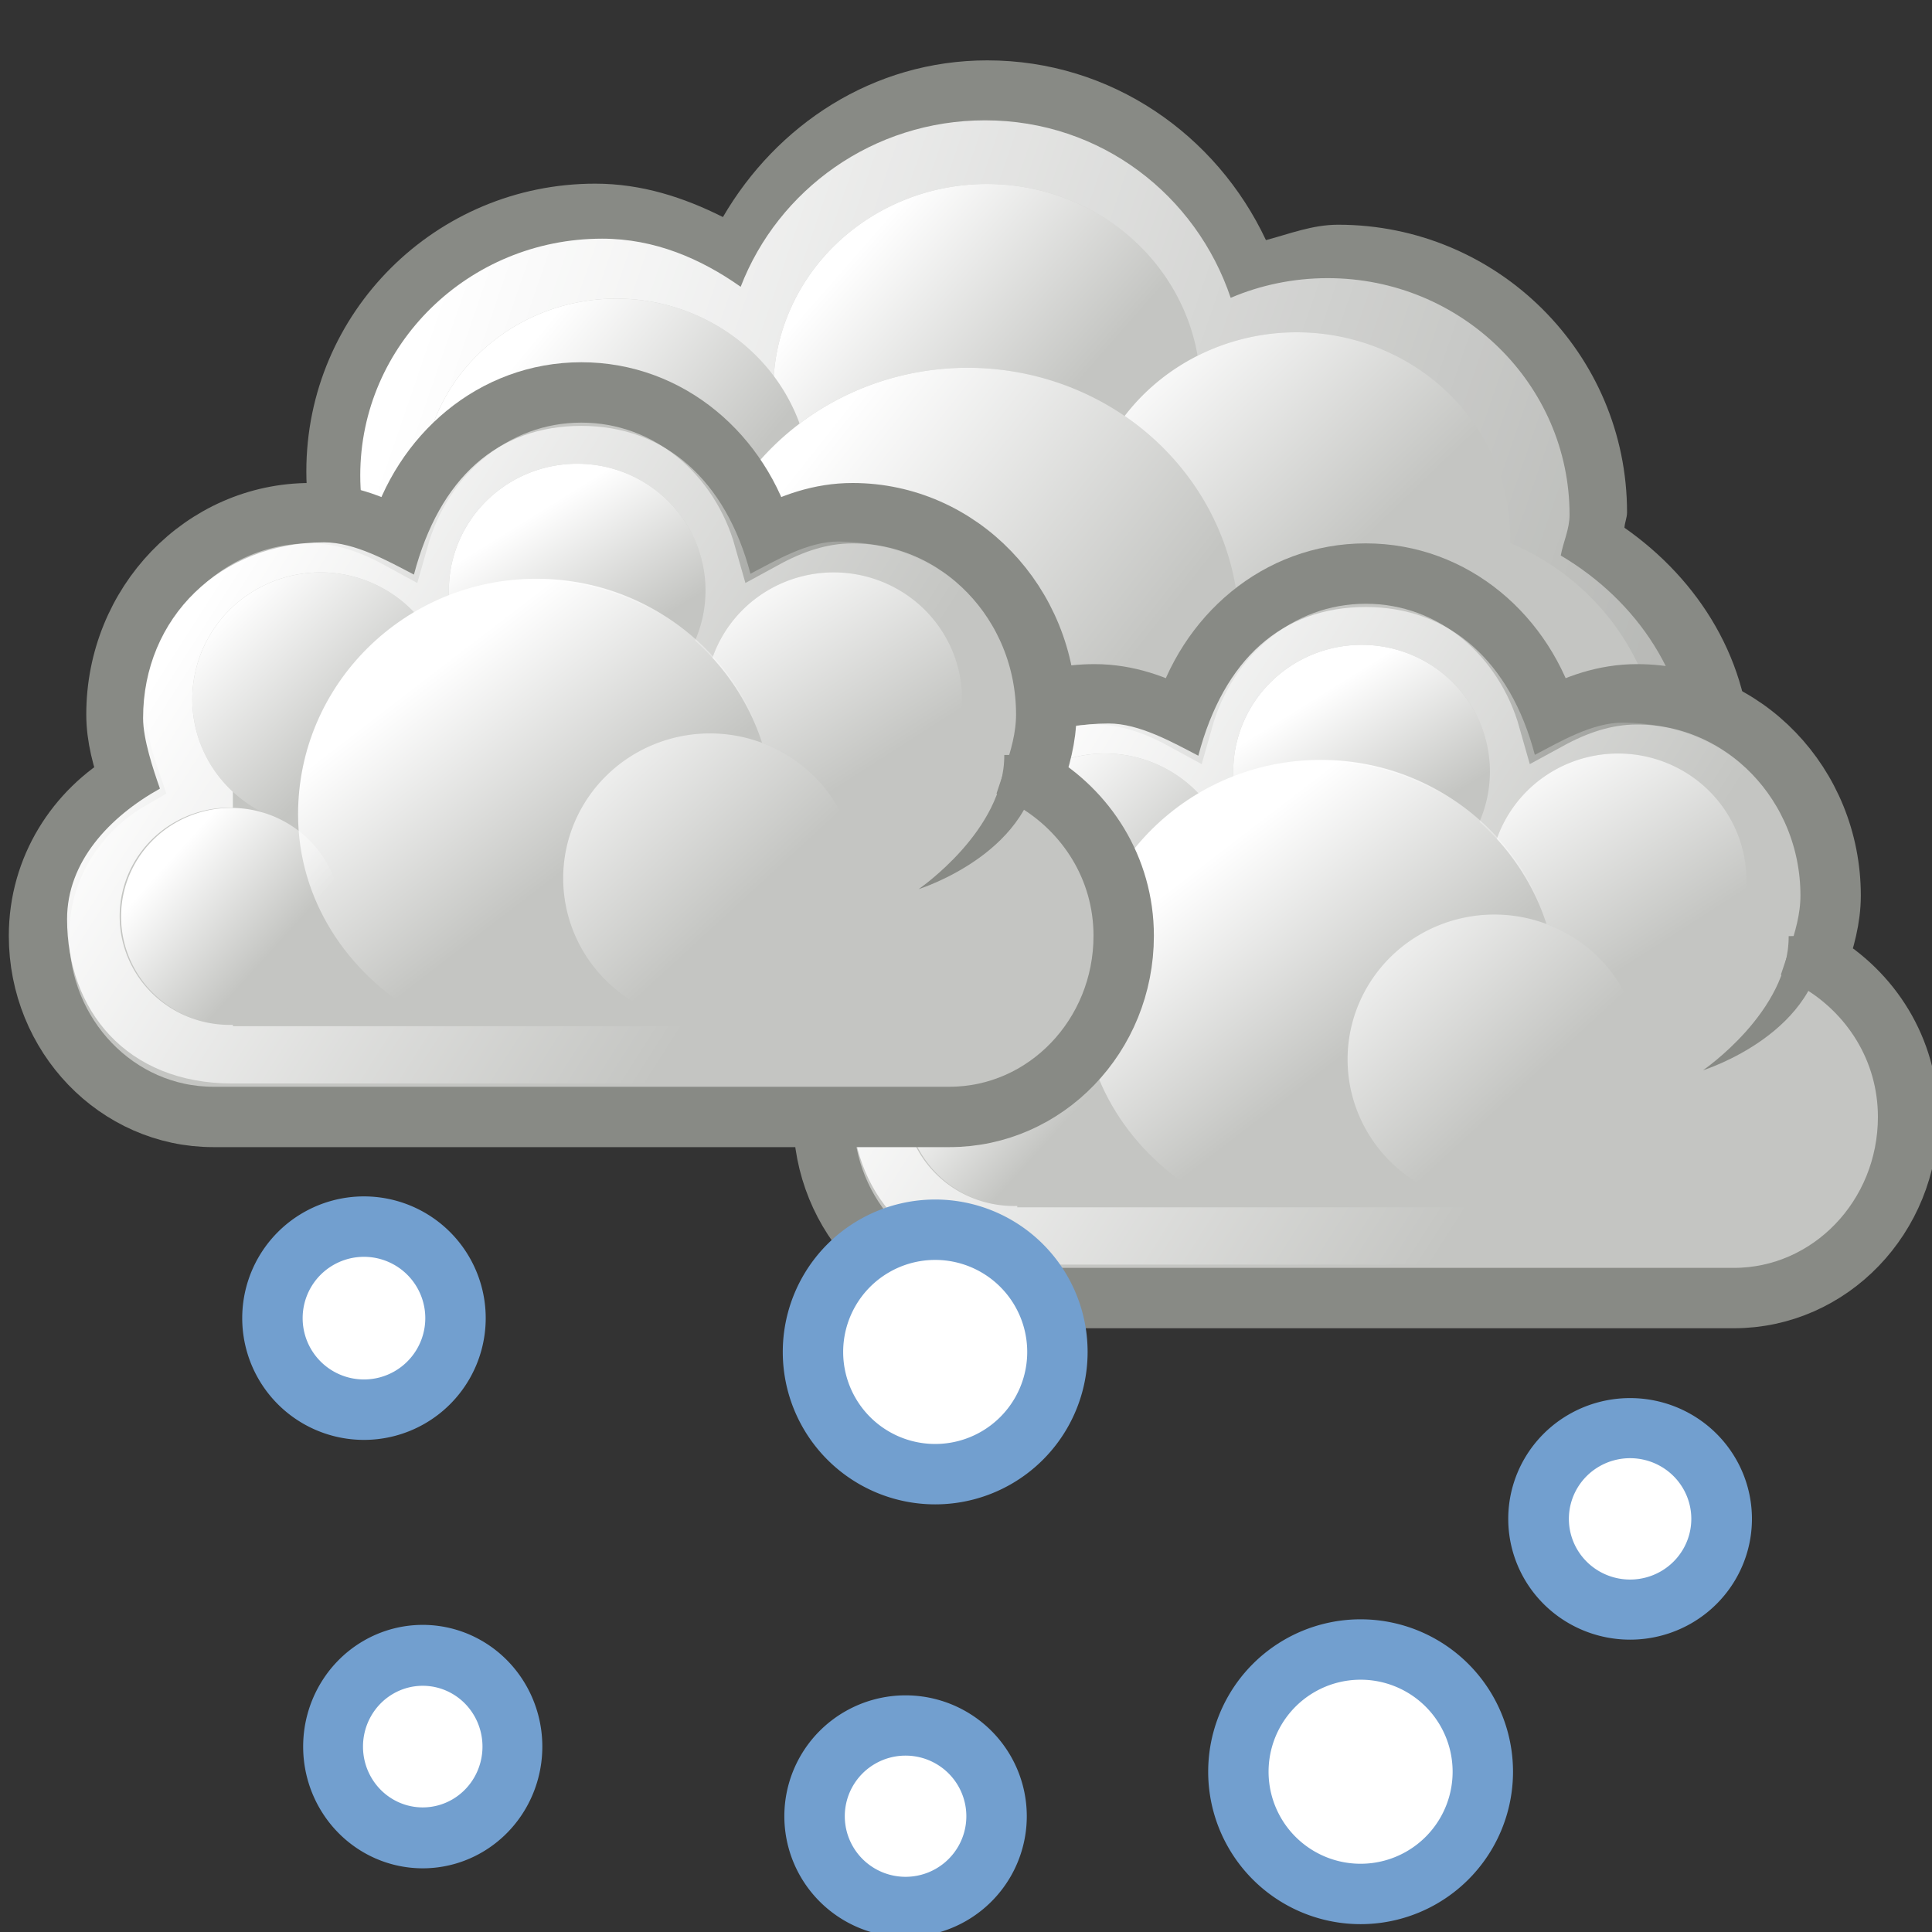 <?xml version="1.0" encoding="UTF-8" standalone="no"?>
<!-- Created with Inkscape (http://www.inkscape.org/) -->
<svg
   xmlns:dc="http://purl.org/dc/elements/1.1/"
   xmlns:cc="http://web.resource.org/cc/"
   xmlns:rdf="http://www.w3.org/1999/02/22-rdf-syntax-ns#"
   xmlns:svg="http://www.w3.org/2000/svg"
   xmlns="http://www.w3.org/2000/svg"
   xmlns:xlink="http://www.w3.org/1999/xlink"
   xmlns:sodipodi="http://sodipodi.sourceforge.net/DTD/sodipodi-0.dtd"
   xmlns:inkscape="http://www.inkscape.org/namespaces/inkscape"
   width="32"
   height="32"
   id="svg1306"
   sodipodi:version="0.32"
   inkscape:version="0.43+devel"
   sodipodi:docbase="/home/lapo/Desktop/tango-icon-theme/32x32/status"
   sodipodi:docname="weather-snow.svg"
   version="1.0"
   inkscape:output_extension="org.inkscape.output.svg.inkscape">
  <rect width="100%" height="100%" fill="#333333" stroke="none"/>
  <defs
     id="defs1308">
    <linearGradient
       inkscape:collect="always"
       id="linearGradient6549">
      <stop
         style="stop-color:#ffffff;stop-opacity:1;"
         offset="0"
         id="stop6551" />
      <stop
         style="stop-color:#ffffff;stop-opacity:0;"
         offset="1"
         id="stop6553" />
    </linearGradient>
    <linearGradient
       inkscape:collect="always"
       id="linearGradient6527">
      <stop
         style="stop-color:#ffffff;stop-opacity:1;"
         offset="0"
         id="stop6530" />
      <stop
         style="stop-color:#ffffff;stop-opacity:0;"
         offset="1"
         id="stop6532" />
    </linearGradient>
    <linearGradient
       inkscape:collect="always"
       id="linearGradient6538">
      <stop
         style="stop-color:#ffffff;stop-opacity:1;"
         offset="0"
         id="stop6540" />
      <stop
         style="stop-color:#ffffff;stop-opacity:0;"
         offset="1"
         id="stop6542" />
    </linearGradient>
    <linearGradient
       inkscape:collect="always"
       id="linearGradient6513">
      <stop
         style="stop-color:#ffffff;stop-opacity:1;"
         offset="0"
         id="stop6515" />
      <stop
         style="stop-color:#ffffff;stop-opacity:0;"
         offset="1"
         id="stop6517" />
    </linearGradient>
    <linearGradient
       inkscape:collect="always"
       id="linearGradient6497">
      <stop
         style="stop-color:#ffffff;stop-opacity:1;"
         offset="0"
         id="stop6499" />
      <stop
         style="stop-color:#ffffff;stop-opacity:0;"
         offset="1"
         id="stop6501" />
    </linearGradient>
    <linearGradient
       inkscape:collect="always"
       id="linearGradient6470">
      <stop
         style="stop-color:#ffffff;stop-opacity:1;"
         offset="0"
         id="stop6472" />
      <stop
         style="stop-color:#ffffff;stop-opacity:0;"
         offset="1"
         id="stop6474" />
    </linearGradient>
    <linearGradient
       inkscape:collect="always"
       id="linearGradient7834">
      <stop
         style="stop-color:#ffffff;stop-opacity:1;"
         offset="0"
         id="stop7836" />
      <stop
         style="stop-color:#ffffff;stop-opacity:0;"
         offset="1"
         id="stop7838" />
    </linearGradient>
    <linearGradient
       inkscape:collect="always"
       id="linearGradient8397">
      <stop
         style="stop-color:#ffffff;stop-opacity:1;"
         offset="0"
         id="stop8400" />
      <stop
         style="stop-color:#ffffff;stop-opacity:0;"
         offset="1"
         id="stop8402" />
    </linearGradient>
    <linearGradient
       inkscape:collect="always"
       id="linearGradient8315">
      <stop
         style="stop-color:#ffffff;stop-opacity:1;"
         offset="0"
         id="stop8317" />
      <stop
         style="stop-color:#ffffff;stop-opacity:0;"
         offset="1"
         id="stop8319" />
    </linearGradient>
    <linearGradient
       inkscape:collect="always"
       id="linearGradient8381">
      <stop
         style="stop-color:#ffffff;stop-opacity:1;"
         offset="0"
         id="stop8383" />
      <stop
         style="stop-color:#ffffff;stop-opacity:0;"
         offset="1"
         id="stop8385" />
    </linearGradient>
    <linearGradient
       inkscape:collect="always"
       id="linearGradient8331">
      <stop
         style="stop-color:#ffffff;stop-opacity:1;"
         offset="0"
         id="stop8333" />
      <stop
         style="stop-color:#ffffff;stop-opacity:0;"
         offset="1"
         id="stop8335" />
    </linearGradient>
    <linearGradient
       inkscape:collect="always"
       id="linearGradient8302">
      <stop
         style="stop-color:#ffffff;stop-opacity:1;"
         offset="0"
         id="stop8304" />
      <stop
         style="stop-color:#ffffff;stop-opacity:0;"
         offset="1"
         id="stop8306" />
    </linearGradient>
    <linearGradient
       inkscape:collect="always"
       xlink:href="#linearGradient8302"
       id="linearGradient2847"
       gradientUnits="userSpaceOnUse"
       gradientTransform="matrix(0.668,0,0,0.653,-145.597,261.386)"
       x1="228.503"
       y1="-392.306"
       x2="278.915"
       y2="-375.38" />
    <linearGradient
       inkscape:collect="always"
       xlink:href="#linearGradient7834"
       id="linearGradient2851"
       gradientUnits="userSpaceOnUse"
       x1="-156.29"
       y1="-100.534"
       x2="-153.098"
       y2="-96.545" />
    <linearGradient
       inkscape:collect="always"
       xlink:href="#linearGradient8397"
       id="linearGradient2853"
       gradientUnits="userSpaceOnUse"
       x1="238.005"
       y1="-388.475"
       x2="245.655"
       y2="-382.645" />
    <linearGradient
       inkscape:collect="always"
       xlink:href="#linearGradient8315"
       id="linearGradient2855"
       gradientUnits="userSpaceOnUse"
       x1="230.876"
       y1="-390.44"
       x2="235.257"
       y2="-386.959" />
    <linearGradient
       inkscape:collect="always"
       xlink:href="#linearGradient8381"
       id="linearGradient2863"
       gradientUnits="userSpaceOnUse"
       x1="246.74"
       y1="-391.314"
       x2="252.698"
       y2="-385.352" />
    <linearGradient
       inkscape:collect="always"
       xlink:href="#linearGradient8331"
       id="linearGradient2865"
       gradientUnits="userSpaceOnUse"
       x1="240.074"
       y1="-393.407"
       x2="245.827"
       y2="-388.55" />
    <linearGradient
       y2="-436.831"
       x2="288.9"
       y1="-441.233"
       x1="284.802"
       gradientUnits="userSpaceOnUse"
       id="linearGradient4380"
       xlink:href="#linearGradient6538"
       inkscape:collect="always" />
    <linearGradient
       y2="-436.707"
       x2="289.766"
       y1="-439.484"
       x1="286.666"
       gradientUnits="userSpaceOnUse"
       id="linearGradient4378"
       xlink:href="#linearGradient6549"
       inkscape:collect="always" />
    <linearGradient
       y2="-431.918"
       x2="279.975"
       y1="-437.105"
       x1="275.942"
       gradientUnits="userSpaceOnUse"
       id="linearGradient4376"
       xlink:href="#linearGradient6527"
       inkscape:collect="always" />
    <linearGradient
       y2="-436.443"
       x2="289.391"
       y1="-439.939"
       x1="285.941"
       gradientUnits="userSpaceOnUse"
       id="linearGradient4374"
       xlink:href="#linearGradient6538"
       inkscape:collect="always" />
    <linearGradient
       y2="-436.145"
       x2="289.854"
       y1="-441.291"
       x1="286.512"
       gradientUnits="userSpaceOnUse"
       id="linearGradient4372"
       xlink:href="#linearGradient6513"
       inkscape:collect="always" />
    <linearGradient
       y2="-436.322"
       x2="289.676"
       y1="-439.753"
       x1="287.517"
       gradientUnits="userSpaceOnUse"
       id="linearGradient4370"
       xlink:href="#linearGradient6497"
       inkscape:collect="always" />
    <linearGradient
       y2="-431.97"
       x2="285.029"
       y1="-441.052"
       x1="271.022"
       gradientTransform="matrix(0.631,0,0,0.641,-155.476,301.153)"
       gradientUnits="userSpaceOnUse"
       id="linearGradient4368"
       xlink:href="#linearGradient6470"
       inkscape:collect="always" />
    <linearGradient
       inkscape:collect="always"
       xlink:href="#linearGradient6470"
       id="linearGradient3168"
       gradientUnits="userSpaceOnUse"
       gradientTransform="matrix(0.631,0,0,0.641,-155.476,301.153)"
       x1="271.022"
       y1="-441.052"
       x2="285.029"
       y2="-431.97" />
    <linearGradient
       inkscape:collect="always"
       xlink:href="#linearGradient6497"
       id="linearGradient3170"
       gradientUnits="userSpaceOnUse"
       x1="287.517"
       y1="-439.753"
       x2="289.676"
       y2="-436.322" />
    <linearGradient
       inkscape:collect="always"
       xlink:href="#linearGradient6513"
       id="linearGradient3172"
       gradientUnits="userSpaceOnUse"
       x1="286.512"
       y1="-441.291"
       x2="289.854"
       y2="-436.145" />
    <linearGradient
       inkscape:collect="always"
       xlink:href="#linearGradient6538"
       id="linearGradient3174"
       gradientUnits="userSpaceOnUse"
       x1="285.941"
       y1="-439.939"
       x2="289.391"
       y2="-436.443" />
    <linearGradient
       inkscape:collect="always"
       xlink:href="#linearGradient6527"
       id="linearGradient3176"
       gradientUnits="userSpaceOnUse"
       x1="275.942"
       y1="-437.105"
       x2="279.975"
       y2="-431.918" />
    <linearGradient
       inkscape:collect="always"
       xlink:href="#linearGradient6549"
       id="linearGradient3178"
       gradientUnits="userSpaceOnUse"
       x1="286.666"
       y1="-439.484"
       x2="289.766"
       y2="-436.707" />
    <linearGradient
       inkscape:collect="always"
       xlink:href="#linearGradient6538"
       id="linearGradient3180"
       gradientUnits="userSpaceOnUse"
       x1="284.802"
       y1="-441.233"
       x2="288.9"
       y2="-436.831" />
  </defs>
  <sodipodi:namedview
     id="base"
     pagecolor="#ffffff"
     bordercolor="#666666"
     borderopacity="1.0"
     inkscape:pageopacity="0.0"
     inkscape:pageshadow="2"
     inkscape:zoom="1"
     inkscape:cx="20.61457"
     inkscape:cy="3.269023"
     inkscape:current-layer="layer1"
     showgrid="false"
     inkscape:grid-bbox="true"
     inkscape:document-units="px"
     inkscape:window-width="1210"
     inkscape:window-height="704"
     inkscape:window-x="182"
     inkscape:window-y="292"
     inkscape:showpageshadow="false"
     showguides="true"
     inkscape:guide-bbox="true"
     width="32px"
     height="32px"
     showborder="false" />
  <g
     id="layer1"
     inkscape:label="Layer 1"
     inkscape:groupmode="layer">
    <g
       id="g2867">
      <path
         style="fill:#888a85;fill-opacity:1;stroke:none;stroke-width:1;stroke-linecap:butt;stroke-linejoin:miter;stroke-miterlimit:2;stroke-dasharray:none;stroke-dashoffset:0;stroke-opacity:1"
         d="M 16.353,1 C 14.458,1 12.861,2.071 11.974,3.595 C 11.328,3.271 10.631,3.042 9.859,3.042 C 7.218,3.042 5.074,5.176 5.074,7.806 C 5.074,10.435 7.218,12.569 9.859,12.569 C 11.513,12.569 12.888,11.672 13.747,10.4 C 14.522,10.87 15.38,11.208 16.353,11.208 C 16.978,11.208 17.552,11.05 18.105,10.847 C 18.454,11.437 18.911,11.922 19.472,12.314 C 19.467,12.403 19.43,12.48 19.43,12.569 C 19.43,15.199 21.573,17.333 24.215,17.333 C 26.856,17.333 29,15.199 29,12.569 C 29,10.957 28.139,9.603 26.906,8.741 C 26.911,8.653 26.949,8.576 26.949,8.486 C 26.949,5.856 24.805,3.722 22.164,3.722 C 21.738,3.722 21.361,3.873 20.968,3.977 C 20.151,2.236 18.41,1 16.353,1 z "
         id="path2474" />
      <path
         style="fill:url(#linearGradient2847);fill-opacity:1;stroke:none;stroke-width:1;stroke-linecap:butt;stroke-linejoin:miter;stroke-miterlimit:2;stroke-dasharray:none;stroke-dashoffset:0;stroke-opacity:1"
         d="M 16.316,1.993 C 14.459,1.993 12.887,3.144 12.268,4.75 C 11.61,4.286 10.845,3.953 9.973,3.953 C 7.761,3.953 5.967,5.71 5.967,7.874 C 5.967,10.038 7.761,11.794 9.973,11.794 C 11.594,11.794 12.973,10.843 13.603,9.487 C 14.351,10.086 15.274,10.487 16.316,10.487 C 17.033,10.487 17.681,10.279 18.277,9.977 C 18.543,10.63 19.012,11.144 19.571,11.569 C 19.45,11.958 19.32,12.347 19.32,12.774 C 19.32,15.118 21.264,17.021 23.66,17.021 C 26.056,17.021 28,15.118 28,12.774 C 28,11.231 27.109,9.945 25.851,9.201 C 25.893,8.974 25.997,8.765 25.997,8.527 C 25.997,6.363 24.202,4.607 21.991,4.607 C 21.421,4.607 20.875,4.723 20.384,4.933 C 19.814,3.238 18.238,1.993 16.316,1.993 z "
         id="path2476" />
      <path
         sodipodi:type="arc"
         style="fill:#c4c5c2;fill-opacity:1;stroke:none;stroke-width:1;stroke-linecap:butt;stroke-linejoin:miter;stroke-miterlimit:2;stroke-dasharray:none;stroke-dashoffset:0;stroke-opacity:1"
         id="path2478"
         sodipodi:cx="241.80843"
         sodipodi:cy="-383.6666"
         sodipodi:rx="6.7396116"
         sodipodi:ry="6.7396116"
         d="M 248.548 -383.667 A 6.74 6.74 0 1 1  235.069,-383.667 A 6.74 6.74 0 1 1  248.548 -383.667 z"
         transform="matrix(0.62,0,0,0.597,-126.591,241.775)" />
      <g
         id="g2480"
         transform="matrix(0.643,0,0,0.619,-139.639,248.262)">
        <path
           transform="matrix(0.883,0,0,0.883,27.181,-46.891)"
           d="M 250.183 -389.301 A 6.231 6.231 0 1 1  237.72,-389.301 A 6.231 6.231 0 1 1  250.183 -389.301 z"
           sodipodi:ry="6.2313786"
           sodipodi:rx="6.2313786"
           sodipodi:cy="-389.30136"
           sodipodi:cx="243.95184"
           id="path2482"
           style="opacity:1;fill:#c4c5c2;fill-opacity:1;stroke:none;stroke-width:1;stroke-linecap:butt;stroke-linejoin:miter;stroke-miterlimit:2;stroke-dasharray:none;stroke-dashoffset:0;stroke-opacity:1"
           sodipodi:type="arc" />
        <path
           transform="matrix(0.883,0,0,0.883,27.181,-46.891)"
           d="M 250.183 -389.301 A 6.231 6.231 0 1 1  237.72,-389.301 A 6.231 6.231 0 1 1  250.183 -389.301 z"
           sodipodi:ry="6.2313786"
           sodipodi:rx="6.2313786"
           sodipodi:cy="-389.30136"
           sodipodi:cx="243.95184"
           id="path2484"
           style="opacity:1;fill:url(#linearGradient2865);fill-opacity:1;stroke:none;stroke-width:1;stroke-linecap:butt;stroke-linejoin:miter;stroke-miterlimit:2;stroke-dasharray:none;stroke-dashoffset:0;stroke-opacity:1"
           sodipodi:type="arc" />
      </g>
      <g
         id="g2486"
         transform="matrix(0.643,0,0,0.619,-139.639,248.262)">
        <path
           transform="matrix(0.912,0,0,0.912,21.454,-34.766)"
           d="M 257.254 -385.788 A 6.033 6.033 0 1 1  245.189,-385.788 A 6.033 6.033 0 1 1  257.254 -385.788 z"
           sodipodi:ry="6.0325046"
           sodipodi:rx="6.0325046"
           sodipodi:cy="-385.7879"
           sodipodi:cx="251.22179"
           id="path2488"
           style="opacity:1;fill:#c4c5c2;fill-opacity:1;stroke:none;stroke-width:1;stroke-linecap:butt;stroke-linejoin:miter;stroke-miterlimit:2;stroke-dasharray:none;stroke-dashoffset:0;stroke-opacity:1"
           sodipodi:type="arc" />
        <path
           transform="matrix(0.912,0,0,0.912,21.454,-34.766)"
           d="M 257.254 -385.788 A 6.033 6.033 0 1 1  245.189,-385.788 A 6.033 6.033 0 1 1  257.254 -385.788 z"
           sodipodi:ry="6.0325046"
           sodipodi:rx="6.0325046"
           sodipodi:cy="-385.7879"
           sodipodi:cx="251.22179"
           id="path2490"
           style="opacity:1;fill:url(#linearGradient2863);fill-opacity:1;stroke:none;stroke-width:1;stroke-linecap:butt;stroke-linejoin:miter;stroke-miterlimit:2;stroke-dasharray:none;stroke-dashoffset:0;stroke-opacity:1"
           sodipodi:type="arc" />
      </g>
      <g
         id="g2492"
         transform="matrix(0.643,0,0,0.619,-139.639,248.262)">
        <path
           transform="matrix(1.143,0,0,1.143,-33.768,55.277)"
           d="M 237.809 -387.887 A 4.375 4.375 0 1 1  229.058,-387.887 A 4.375 4.375 0 1 1  237.809 -387.887 z"
           sodipodi:ry="4.3752232"
           sodipodi:rx="4.3752232"
           sodipodi:cy="-387.88715"
           sodipodi:cx="233.43362"
           id="path2494"
           style="opacity:1;fill:#c4c5c2;fill-opacity:1;stroke:none;stroke-width:1;stroke-linecap:butt;stroke-linejoin:miter;stroke-miterlimit:2;stroke-dasharray:none;stroke-dashoffset:0;stroke-opacity:1"
           sodipodi:type="arc" />
        <path
           transform="matrix(1.143,0,0,1.143,-33.768,55.277)"
           d="M 237.809 -387.887 A 4.375 4.375 0 1 1  229.058,-387.887 A 4.375 4.375 0 1 1  237.809 -387.887 z"
           sodipodi:ry="4.3752232"
           sodipodi:rx="4.3752232"
           sodipodi:cy="-387.88715"
           sodipodi:cx="233.43362"
           id="path2496"
           style="opacity:1;fill:url(#linearGradient2855);fill-opacity:1;stroke:none;stroke-width:1;stroke-linecap:butt;stroke-linejoin:miter;stroke-miterlimit:2;stroke-dasharray:none;stroke-dashoffset:0;stroke-opacity:1"
           sodipodi:type="arc" />
      </g>
      <g
         id="g2498"
         transform="matrix(0.643,0,0,0.619,-139.639,248.262)">
        <path
           transform="matrix(1.039,0,0,1.039,-9.151,14.49)"
           d="M 248.548 -383.667 A 6.74 6.74 0 1 1  235.069,-383.667 A 6.74 6.74 0 1 1  248.548 -383.667 z"
           sodipodi:ry="6.7396116"
           sodipodi:rx="6.7396116"
           sodipodi:cy="-383.6666"
           sodipodi:cx="241.80843"
           id="path2500"
           style="opacity:1;fill:#c4c5c2;fill-opacity:1;stroke:none;stroke-width:1;stroke-linecap:butt;stroke-linejoin:miter;stroke-miterlimit:2;stroke-dasharray:none;stroke-dashoffset:0;stroke-opacity:1"
           sodipodi:type="arc" />
        <path
           transform="matrix(1.039,0,0,1.039,-9.151,14.49)"
           d="M 248.548 -383.667 A 6.74 6.74 0 1 1  235.069,-383.667 A 6.74 6.74 0 1 1  248.548 -383.667 z"
           sodipodi:ry="6.7396116"
           sodipodi:rx="6.7396116"
           sodipodi:cy="-383.6666"
           sodipodi:cx="241.80843"
           id="path2502"
           style="opacity:1;fill:url(#linearGradient2853);fill-opacity:1;stroke:none;stroke-width:1;stroke-linecap:butt;stroke-linejoin:miter;stroke-miterlimit:2;stroke-dasharray:none;stroke-dashoffset:0;stroke-opacity:1"
           sodipodi:type="arc" />
      </g>
      <g
         id="g2504"
         transform="matrix(0.601,0,0,0.579,103.334,68.904)"
         style="stroke:none">
        <path
           transform="matrix(1.738,0,0,1.738,110.832,70.076)"
           d="M -151.938 -96.938 A 3.125 3.125 0 1 1  -158.188,-96.938 A 3.125 3.125 0 1 1  -151.938 -96.938 z"
           sodipodi:ry="3.125"
           sodipodi:rx="3.125"
           sodipodi:cy="-96.9375"
           sodipodi:cx="-155.0625"
           id="path2506"
           style="opacity:1;fill:#c4c5c2;fill-opacity:1;stroke:none;stroke-width:0.331;stroke-linecap:butt;stroke-linejoin:miter;stroke-miterlimit:0;stroke-dasharray:none;stroke-dashoffset:0;stroke-opacity:1"
           sodipodi:type="arc" />
        <path
           transform="matrix(1.738,0,0,1.738,110.895,70.014)"
           d="M -151.938 -96.938 A 3.125 3.125 0 1 1  -158.188,-96.938 A 3.125 3.125 0 1 1  -151.938 -96.938 z"
           sodipodi:ry="3.125"
           sodipodi:rx="3.125"
           sodipodi:cy="-96.9375"
           sodipodi:cx="-155.0625"
           id="path2508"
           style="opacity:1;fill:url(#linearGradient2851);fill-opacity:1;stroke:none;stroke-width:0.452;stroke-linecap:butt;stroke-linejoin:miter;stroke-miterlimit:0;stroke-dasharray:none;stroke-dashoffset:0;stroke-opacity:1"
           sodipodi:type="arc" />
      </g>
    </g>
    <g
       id="g4222"
       transform="translate(1.113,-6)">
      <path
         sodipodi:nodetypes="ccsscsssscsscc"
         id="path6670"
         d="M 21.508,15.5 C 20.051,15.5 18.871,16.533 18.48,17.917 C 18.035,17.674 17.553,17.5 17.017,17.5 C 15.246,17.5 13.808,18.993 13.808,20.833 C 13.808,21.219 13.912,21.572 14.029,21.917 C 13.147,22.43 12.525,23.376 12.525,24.5 C 12.525,26.156 13.818,27.5 15.412,27.5 C 15.526,27.5 27.49,27.5 27.604,27.5 C 29.198,27.5 30.491,26.156 30.491,24.5 C 30.491,23.376 29.869,22.43 28.988,21.917 C 29.104,21.572 29.208,21.219 29.208,20.833 C 29.208,18.993 27.771,17.5 26,17.5 C 25.463,17.5 24.981,17.674 24.536,17.917 C 24.145,16.533 22.965,15.5 21.508,15.5 z "
         style="fill:#c4c5c2;fill-opacity:1;stroke:#888a85;stroke-width:1;stroke-linecap:butt;stroke-linejoin:miter;stroke-miterlimit:2;stroke-dasharray:none;stroke-dashoffset:0;stroke-opacity:1" />
      <path
         sodipodi:nodetypes="ccsscsssscsscc"
         id="path6672"
         d="M 21.508,16.054 C 20.127,16.054 19.159,16.91 18.735,18.517 C 18.313,18.297 17.758,17.983 17.249,17.983 C 15.535,17.983 14.249,19.225 14.249,20.895 C 14.249,21.245 14.418,21.749 14.528,22.062 C 13.692,22.529 12.99,23.273 12.99,24.223 C 12.99,25.726 13.966,26.946 15.728,26.946 C 15.836,26.946 27.18,26.946 27.288,26.946 C 29.037,26.946 30.026,25.726 30.026,24.223 C 30.026,23.203 29.324,22.515 28.489,22.048 C 28.599,21.735 28.781,21.245 28.781,20.895 C 28.781,19.225 27.446,17.969 25.767,17.969 C 25.258,17.969 24.731,18.282 24.309,18.503 C 23.9,16.951 22.89,16.054 21.508,16.054 z "
         style="fill:url(#linearGradient3168);fill-opacity:1;stroke:none;stroke-width:1;stroke-linecap:butt;stroke-linejoin:miter;stroke-miterlimit:2;stroke-dasharray:none;stroke-dashoffset:0;stroke-opacity:1" />
      <g
         transform="matrix(0.607,0,0,0.6,-148.894,283.186)"
         id="g6674">
        <path
           sodipodi:type="arc"
           style="opacity:1;fill:#c4c5c2;fill-opacity:1;stroke:none;stroke-width:1;stroke-linecap:butt;stroke-linejoin:miter;stroke-miterlimit:2;stroke-dasharray:none;stroke-dashoffset:0;stroke-opacity:1"
           id="path6676"
           sodipodi:cx="288.375"
           sodipodi:cy="-437.59375"
           sodipodi:rx="3.3125"
           sodipodi:ry="3.3125"
           d="M 291.688 -437.594 A 3.312 3.312 0 1 1  285.062,-437.594 A 3.312 3.312 0 1 1  291.688 -437.594 z"
           transform="matrix(1.057,0,0,1.057,-24.198,21.863)" />
        <path
           sodipodi:type="arc"
           style="opacity:1;fill:url(#linearGradient3170);fill-opacity:1;stroke:none;stroke-width:1;stroke-linecap:butt;stroke-linejoin:miter;stroke-miterlimit:2;stroke-dasharray:none;stroke-dashoffset:0;stroke-opacity:1"
           id="path6678"
           sodipodi:cx="288.375"
           sodipodi:cy="-437.59375"
           sodipodi:rx="3.3125"
           sodipodi:ry="3.3125"
           d="M 291.688 -437.594 A 3.312 3.312 0 1 1  285.062,-437.594 A 3.312 3.312 0 1 1  291.688 -437.594 z"
           transform="matrix(1.057,0,0,1.057,-24.198,21.863)" />
      </g>
      <rect
         y="20.601"
         x="15.736"
         height="5.396"
         width="12.15"
         id="rect6680"
         style="fill:#c4c5c2;fill-opacity:1;stroke:none;stroke-width:1;stroke-linecap:butt;stroke-linejoin:miter;stroke-miterlimit:2;stroke-dasharray:none;stroke-dashoffset:0;stroke-opacity:1" />
      <path
         transform="matrix(0.55,0,0,0.543,-142.923,261.79)"
         d="M 291.688 -437.594 A 3.312 3.312 0 1 1  285.062,-437.594 A 3.312 3.312 0 1 1  291.688 -437.594 z"
         sodipodi:ry="3.3125"
         sodipodi:rx="3.3125"
         sodipodi:cy="-437.59375"
         sodipodi:cx="288.375"
         id="path6682"
         style="fill:#c4c5c2;fill-opacity:1;stroke:none;stroke-width:1;stroke-linecap:butt;stroke-linejoin:miter;stroke-miterlimit:2;stroke-dasharray:none;stroke-dashoffset:0;stroke-opacity:1"
         sodipodi:type="arc" />
      <g
         transform="matrix(0.607,0,0,0.6,-148.894,283.186)"
         id="g6684">
        <path
           sodipodi:type="arc"
           style="opacity:1;fill:#c4c5c2;fill-opacity:1;stroke:none;stroke-width:1;stroke-linecap:butt;stroke-linejoin:miter;stroke-miterlimit:2;stroke-dasharray:none;stroke-dashoffset:0;stroke-opacity:1"
           id="path6686"
           sodipodi:cx="288.375"
           sodipodi:cy="-437.59375"
           sodipodi:rx="3.3125"
           sodipodi:ry="3.3125"
           d="M 291.688 -437.594 A 3.312 3.312 0 1 1  285.062,-437.594 A 3.312 3.312 0 1 1  291.688 -437.594 z"
           transform="matrix(1.057,0,0,1.057,-17.198,24.863)" />
        <path
           sodipodi:type="arc"
           style="opacity:1;fill:url(#linearGradient3172);fill-opacity:1;stroke:none;stroke-width:1;stroke-linecap:butt;stroke-linejoin:miter;stroke-miterlimit:2;stroke-dasharray:none;stroke-dashoffset:0;stroke-opacity:1"
           id="path6688"
           sodipodi:cx="288.375"
           sodipodi:cy="-437.59375"
           sodipodi:rx="3.3125"
           sodipodi:ry="3.3125"
           d="M 291.688 -437.594 A 3.312 3.312 0 1 1  285.062,-437.594 A 3.312 3.312 0 1 1  291.688 -437.594 z"
           transform="matrix(1.057,0,0,1.057,-17.198,24.863)" />
      </g>
      <g
         transform="matrix(0.607,0,0,0.6,-148.894,283.186)"
         id="g6690">
        <path
           sodipodi:type="arc"
           style="opacity:1;fill:#c4c5c2;fill-opacity:1;stroke:none;stroke-width:1;stroke-linecap:butt;stroke-linejoin:miter;stroke-miterlimit:2;stroke-dasharray:none;stroke-dashoffset:0;stroke-opacity:1"
           id="path6692"
           sodipodi:cx="288.375"
           sodipodi:cy="-437.59375"
           sodipodi:rx="3.3125"
           sodipodi:ry="3.3125"
           d="M 291.688 -437.594 A 3.312 3.312 0 1 1  285.062,-437.594 A 3.312 3.312 0 1 1  291.688 -437.594 z"
           transform="matrix(1.057,0,0,1.057,-31.198,24.863)" />
        <path
           sodipodi:type="arc"
           style="opacity:1;fill:url(#linearGradient3174);fill-opacity:1;stroke:none;stroke-width:1;stroke-linecap:butt;stroke-linejoin:miter;stroke-miterlimit:2;stroke-dasharray:none;stroke-dashoffset:0;stroke-opacity:1"
           id="path6694"
           sodipodi:cx="288.375"
           sodipodi:cy="-437.59375"
           sodipodi:rx="3.3125"
           sodipodi:ry="3.3125"
           d="M 291.688 -437.594 A 3.312 3.312 0 1 1  285.062,-437.594 A 3.312 3.312 0 1 1  291.688 -437.594 z"
           transform="matrix(1.057,0,0,1.057,-31.198,24.863)" />
      </g>
      <g
         transform="matrix(0.607,0,0,0.6,-149.502,283.186)"
         id="g6696">
        <path
           style="opacity:1;fill:#c4c5c2;fill-opacity:1;stroke:none;stroke-width:1;stroke-linecap:butt;stroke-linejoin:miter;stroke-miterlimit:2;stroke-dasharray:none;stroke-dashoffset:0;stroke-opacity:1"
           d="M 280.469,-440.969 C 276.889,-440.969 274,-438.048 274,-434.469 C 274,-432.098 275.349,-430.131 277.25,-429 L 283.719,-429 C 285.619,-430.131 286.969,-432.129 286.969,-434.5 C 286.969,-438.079 284.048,-440.969 280.469,-440.969 z "
           id="path6698" />
        <path
           style="opacity:1;fill:url(#linearGradient3176);fill-opacity:1;stroke:none;stroke-width:1;stroke-linecap:butt;stroke-linejoin:miter;stroke-miterlimit:2;stroke-dasharray:none;stroke-dashoffset:0;stroke-opacity:1"
           d="M 280.5,-441 C 276.912,-441 274,-438.088 274,-434.5 C 274,-432.124 275.345,-430.134 277.25,-429 L 283.75,-429 C 285.655,-430.134 287,-432.124 287,-434.5 C 287,-438.088 284.088,-441 280.5,-441 z "
           id="path6700" />
      </g>
      <path
         transform="matrix(0.55,0,0,0.543,-142.9,261.794)"
         d="M 291.688 -437.594 A 3.312 3.312 0 1 1  285.062,-437.594 A 3.312 3.312 0 1 1  291.688 -437.594 z"
         sodipodi:ry="3.3125"
         sodipodi:rx="3.3125"
         sodipodi:cy="-437.59375"
         sodipodi:cx="288.375"
         id="path6702"
         style="fill:url(#linearGradient3178);fill-opacity:1;stroke:none;stroke-width:1;stroke-linecap:butt;stroke-linejoin:miter;stroke-miterlimit:2;stroke-dasharray:none;stroke-dashoffset:0;stroke-opacity:1"
         sodipodi:type="arc" />
      <path
         sodipodi:nodetypes="ccss"
         id="path6704"
         d="M 29.08,21.5 C 29.079,23.109 27.094,23.727 27.094,23.727 C 27.094,23.727 28.521,22.752 28.513,21.505 C 28.513,21.505 29.08,21.5 29.08,21.5 z "
         style="fill:#888a85;fill-opacity:1;fill-rule:evenodd;stroke:none;stroke-width:1px;stroke-linecap:butt;stroke-linejoin:miter;stroke-opacity:1" />
      <g
         transform="matrix(0.694,0,0,0.685,-166.251,323.353)"
         id="g6706">
        <path
           sodipodi:type="arc"
           style="opacity:1;fill:#c4c5c2;fill-opacity:1;stroke:none;stroke-width:1;stroke-linecap:butt;stroke-linejoin:miter;stroke-miterlimit:2;stroke-dasharray:none;stroke-dashoffset:0;stroke-opacity:1"
           id="path6708"
           sodipodi:cx="288.375"
           sodipodi:cy="-437.59375"
           sodipodi:rx="3.3125"
           sodipodi:ry="3.3125"
           d="M 291.688 -437.594 A 3.312 3.312 0 1 1  285.062,-437.594 A 3.312 3.312 0 1 1  291.688 -437.594 z"
           transform="matrix(1.057,0,0,1.057,-31.198,24.863)" />
        <path
           sodipodi:type="arc"
           style="opacity:1;fill:url(#linearGradient3180);fill-opacity:1;stroke:none;stroke-width:1;stroke-linecap:butt;stroke-linejoin:miter;stroke-miterlimit:2;stroke-dasharray:none;stroke-dashoffset:0;stroke-opacity:1"
           id="path6710"
           sodipodi:cx="288.375"
           sodipodi:cy="-437.59375"
           sodipodi:rx="3.3125"
           sodipodi:ry="3.3125"
           d="M 291.688 -437.594 A 3.312 3.312 0 1 1  285.062,-437.594 A 3.312 3.312 0 1 1  291.688 -437.594 z"
           transform="matrix(1.057,0,0,1.057,-31.198,24.863)" />
      </g>
    </g>
    <g
       id="g4324"
       transform="translate(-11.879,-9)">
      <path
         sodipodi:nodetypes="ccsscsssscsscc"
         id="path4326"
         d="M 21.508,15.5 C 20.051,15.5 18.871,16.533 18.48,17.917 C 18.035,17.674 17.553,17.5 17.017,17.5 C 15.246,17.5 13.808,18.993 13.808,20.833 C 13.808,21.219 13.912,21.572 14.029,21.917 C 13.147,22.43 12.525,23.376 12.525,24.5 C 12.525,26.156 13.818,27.5 15.412,27.5 C 15.526,27.5 27.49,27.5 27.604,27.5 C 29.198,27.5 30.491,26.156 30.491,24.5 C 30.491,23.376 29.869,22.43 28.988,21.917 C 29.104,21.572 29.208,21.219 29.208,20.833 C 29.208,18.993 27.771,17.5 26,17.5 C 25.463,17.5 24.981,17.674 24.536,17.917 C 24.145,16.533 22.965,15.5 21.508,15.5 z "
         style="fill:#c4c5c2;fill-opacity:1;stroke:#888a85;stroke-width:1;stroke-linecap:butt;stroke-linejoin:miter;stroke-miterlimit:2;stroke-dasharray:none;stroke-dashoffset:0;stroke-opacity:1" />
      <path
         sodipodi:nodetypes="ccsscsssscsscc"
         id="path4328"
         d="M 21.508,16.054 C 20.127,16.054 19.159,16.91 18.735,18.517 C 18.313,18.297 17.758,17.983 17.249,17.983 C 15.535,17.983 14.249,19.225 14.249,20.895 C 14.249,21.245 14.418,21.749 14.528,22.062 C 13.692,22.529 12.99,23.273 12.99,24.223 C 12.99,25.726 13.966,26.946 15.728,26.946 C 15.836,26.946 27.18,26.946 27.288,26.946 C 29.037,26.946 30.026,25.726 30.026,24.223 C 30.026,23.203 29.324,22.515 28.489,22.048 C 28.599,21.735 28.781,21.245 28.781,20.895 C 28.781,19.225 27.446,17.969 25.767,17.969 C 25.258,17.969 24.731,18.282 24.309,18.503 C 23.9,16.951 22.89,16.054 21.508,16.054 z "
         style="fill:url(#linearGradient4368);fill-opacity:1;stroke:none;stroke-width:1;stroke-linecap:butt;stroke-linejoin:miter;stroke-miterlimit:2;stroke-dasharray:none;stroke-dashoffset:0;stroke-opacity:1" />
      <g
         transform="matrix(0.607,0,0,0.6,-148.894,283.186)"
         id="g4330">
        <path
           sodipodi:type="arc"
           style="opacity:1;fill:#c4c5c2;fill-opacity:1;stroke:none;stroke-width:1;stroke-linecap:butt;stroke-linejoin:miter;stroke-miterlimit:2;stroke-dasharray:none;stroke-dashoffset:0;stroke-opacity:1"
           id="path4332"
           sodipodi:cx="288.375"
           sodipodi:cy="-437.59375"
           sodipodi:rx="3.3125"
           sodipodi:ry="3.3125"
           d="M 291.688 -437.594 A 3.312 3.312 0 1 1  285.062,-437.594 A 3.312 3.312 0 1 1  291.688 -437.594 z"
           transform="matrix(1.057,0,0,1.057,-24.198,21.863)" />
        <path
           sodipodi:type="arc"
           style="opacity:1;fill:url(#linearGradient4370);fill-opacity:1;stroke:none;stroke-width:1;stroke-linecap:butt;stroke-linejoin:miter;stroke-miterlimit:2;stroke-dasharray:none;stroke-dashoffset:0;stroke-opacity:1"
           id="path4334"
           sodipodi:cx="288.375"
           sodipodi:cy="-437.59375"
           sodipodi:rx="3.3125"
           sodipodi:ry="3.3125"
           d="M 291.688 -437.594 A 3.312 3.312 0 1 1  285.062,-437.594 A 3.312 3.312 0 1 1  291.688 -437.594 z"
           transform="matrix(1.057,0,0,1.057,-24.198,21.863)" />
      </g>
      <rect
         y="20.601"
         x="15.736"
         height="5.396"
         width="12.15"
         id="rect4336"
         style="fill:#c4c5c2;fill-opacity:1;stroke:none;stroke-width:1;stroke-linecap:butt;stroke-linejoin:miter;stroke-miterlimit:2;stroke-dasharray:none;stroke-dashoffset:0;stroke-opacity:1" />
      <path
         transform="matrix(0.55,0,0,0.543,-142.923,261.79)"
         d="M 291.688 -437.594 A 3.312 3.312 0 1 1  285.062,-437.594 A 3.312 3.312 0 1 1  291.688 -437.594 z"
         sodipodi:ry="3.3125"
         sodipodi:rx="3.3125"
         sodipodi:cy="-437.59375"
         sodipodi:cx="288.375"
         id="path4338"
         style="fill:#c4c5c2;fill-opacity:1;stroke:none;stroke-width:1;stroke-linecap:butt;stroke-linejoin:miter;stroke-miterlimit:2;stroke-dasharray:none;stroke-dashoffset:0;stroke-opacity:1"
         sodipodi:type="arc" />
      <g
         transform="matrix(0.607,0,0,0.6,-148.894,283.186)"
         id="g4340">
        <path
           sodipodi:type="arc"
           style="opacity:1;fill:#c4c5c2;fill-opacity:1;stroke:none;stroke-width:1;stroke-linecap:butt;stroke-linejoin:miter;stroke-miterlimit:2;stroke-dasharray:none;stroke-dashoffset:0;stroke-opacity:1"
           id="path4342"
           sodipodi:cx="288.375"
           sodipodi:cy="-437.59375"
           sodipodi:rx="3.3125"
           sodipodi:ry="3.3125"
           d="M 291.688 -437.594 A 3.312 3.312 0 1 1  285.062,-437.594 A 3.312 3.312 0 1 1  291.688 -437.594 z"
           transform="matrix(1.057,0,0,1.057,-17.198,24.863)" />
        <path
           sodipodi:type="arc"
           style="opacity:1;fill:url(#linearGradient4372);fill-opacity:1;stroke:none;stroke-width:1;stroke-linecap:butt;stroke-linejoin:miter;stroke-miterlimit:2;stroke-dasharray:none;stroke-dashoffset:0;stroke-opacity:1"
           id="path4344"
           sodipodi:cx="288.375"
           sodipodi:cy="-437.59375"
           sodipodi:rx="3.3125"
           sodipodi:ry="3.3125"
           d="M 291.688 -437.594 A 3.312 3.312 0 1 1  285.062,-437.594 A 3.312 3.312 0 1 1  291.688 -437.594 z"
           transform="matrix(1.057,0,0,1.057,-17.198,24.863)" />
      </g>
      <g
         transform="matrix(0.607,0,0,0.6,-148.894,283.186)"
         id="g4346">
        <path
           sodipodi:type="arc"
           style="opacity:1;fill:#c4c5c2;fill-opacity:1;stroke:none;stroke-width:1;stroke-linecap:butt;stroke-linejoin:miter;stroke-miterlimit:2;stroke-dasharray:none;stroke-dashoffset:0;stroke-opacity:1"
           id="path4348"
           sodipodi:cx="288.375"
           sodipodi:cy="-437.59375"
           sodipodi:rx="3.3125"
           sodipodi:ry="3.3125"
           d="M 291.688 -437.594 A 3.312 3.312 0 1 1  285.062,-437.594 A 3.312 3.312 0 1 1  291.688 -437.594 z"
           transform="matrix(1.057,0,0,1.057,-31.198,24.863)" />
        <path
           sodipodi:type="arc"
           style="opacity:1;fill:url(#linearGradient4374);fill-opacity:1;stroke:none;stroke-width:1;stroke-linecap:butt;stroke-linejoin:miter;stroke-miterlimit:2;stroke-dasharray:none;stroke-dashoffset:0;stroke-opacity:1"
           id="path4350"
           sodipodi:cx="288.375"
           sodipodi:cy="-437.59375"
           sodipodi:rx="3.3125"
           sodipodi:ry="3.3125"
           d="M 291.688 -437.594 A 3.312 3.312 0 1 1  285.062,-437.594 A 3.312 3.312 0 1 1  291.688 -437.594 z"
           transform="matrix(1.057,0,0,1.057,-31.198,24.863)" />
      </g>
      <g
         transform="matrix(0.607,0,0,0.6,-149.502,283.186)"
         id="g4352">
        <path
           style="opacity:1;fill:#c4c5c2;fill-opacity:1;stroke:none;stroke-width:1;stroke-linecap:butt;stroke-linejoin:miter;stroke-miterlimit:2;stroke-dasharray:none;stroke-dashoffset:0;stroke-opacity:1"
           d="M 280.469,-440.969 C 276.889,-440.969 274,-438.048 274,-434.469 C 274,-432.098 275.349,-430.131 277.25,-429 L 283.719,-429 C 285.619,-430.131 286.969,-432.129 286.969,-434.5 C 286.969,-438.079 284.048,-440.969 280.469,-440.969 z "
           id="path4354" />
        <path
           style="opacity:1;fill:url(#linearGradient4376);fill-opacity:1;stroke:none;stroke-width:1;stroke-linecap:butt;stroke-linejoin:miter;stroke-miterlimit:2;stroke-dasharray:none;stroke-dashoffset:0;stroke-opacity:1"
           d="M 280.5,-441 C 276.912,-441 274,-438.088 274,-434.5 C 274,-432.124 275.345,-430.134 277.25,-429 L 283.75,-429 C 285.655,-430.134 287,-432.124 287,-434.5 C 287,-438.088 284.088,-441 280.5,-441 z "
           id="path4356" />
      </g>
      <path
         transform="matrix(0.55,0,0,0.543,-142.9,261.794)"
         d="M 291.688 -437.594 A 3.312 3.312 0 1 1  285.062,-437.594 A 3.312 3.312 0 1 1  291.688 -437.594 z"
         sodipodi:ry="3.3125"
         sodipodi:rx="3.3125"
         sodipodi:cy="-437.59375"
         sodipodi:cx="288.375"
         id="path4358"
         style="fill:url(#linearGradient4378);fill-opacity:1;stroke:none;stroke-width:1;stroke-linecap:butt;stroke-linejoin:miter;stroke-miterlimit:2;stroke-dasharray:none;stroke-dashoffset:0;stroke-opacity:1"
         sodipodi:type="arc" />
      <path
         sodipodi:nodetypes="ccss"
         id="path4360"
         d="M 29.08,21.5 C 29.079,23.109 27.094,23.727 27.094,23.727 C 27.094,23.727 28.521,22.752 28.513,21.505 C 28.513,21.505 29.08,21.5 29.08,21.5 z "
         style="fill:#888a85;fill-opacity:1;fill-rule:evenodd;stroke:none;stroke-width:1px;stroke-linecap:butt;stroke-linejoin:miter;stroke-opacity:1" />
      <g
         transform="matrix(0.694,0,0,0.685,-166.251,323.353)"
         id="g4362">
        <path
           sodipodi:type="arc"
           style="opacity:1;fill:#c4c5c2;fill-opacity:1;stroke:none;stroke-width:1;stroke-linecap:butt;stroke-linejoin:miter;stroke-miterlimit:2;stroke-dasharray:none;stroke-dashoffset:0;stroke-opacity:1"
           id="path4364"
           sodipodi:cx="288.375"
           sodipodi:cy="-437.59375"
           sodipodi:rx="3.3125"
           sodipodi:ry="3.3125"
           d="M 291.688 -437.594 A 3.312 3.312 0 1 1  285.062,-437.594 A 3.312 3.312 0 1 1  291.688 -437.594 z"
           transform="matrix(1.057,0,0,1.057,-31.198,24.863)" />
        <path
           sodipodi:type="arc"
           style="opacity:1;fill:url(#linearGradient4380);fill-opacity:1;stroke:none;stroke-width:1;stroke-linecap:butt;stroke-linejoin:miter;stroke-miterlimit:2;stroke-dasharray:none;stroke-dashoffset:0;stroke-opacity:1"
           id="path4366"
           sodipodi:cx="288.375"
           sodipodi:cy="-437.59375"
           sodipodi:rx="3.3125"
           sodipodi:ry="3.3125"
           d="M 291.688 -437.594 A 3.312 3.312 0 1 1  285.062,-437.594 A 3.312 3.312 0 1 1  291.688 -437.594 z"
           transform="matrix(1.057,0,0,1.057,-31.198,24.863)" />
      </g>
    </g>
    <path
       sodipodi:type="arc"
       style="opacity:1;fill:white;fill-opacity:1;stroke:#729fcf;stroke-width:1.092;stroke-linecap:butt;stroke-linejoin:miter;stroke-miterlimit:0;stroke-dasharray:none;stroke-dashoffset:0;stroke-opacity:1"
       id="path2539"
       sodipodi:cx="29.610096"
       sodipodi:cy="-316.77872"
       sodipodi:rx="2.2097087"
       sodipodi:ry="2.2097087"
       d="M 31.82 -316.779 A 2.21 2.21 0 1 1  27.4,-316.779 A 2.21 2.21 0 1 1  31.82 -316.779 z"
       transform="matrix(0.916,0,0,0.916,-4.587,319.515)" />
    <path
       sodipodi:type="arc"
       style="opacity:1;fill:white;fill-opacity:1;stroke:#729fcf;stroke-width:1.475;stroke-linecap:butt;stroke-linejoin:miter;stroke-miterlimit:0;stroke-dasharray:none;stroke-dashoffset:0;stroke-opacity:1"
       id="path2541"
       sodipodi:cx="29.610096"
       sodipodi:cy="-316.77872"
       sodipodi:rx="2.2097087"
       sodipodi:ry="2.2097087"
       d="M 31.82 -316.779 A 2.21 2.21 0 1 1  27.4,-316.779 A 2.21 2.21 0 1 1  31.82 -316.779 z"
       transform="matrix(0.672,0,0,0.684,-12.896,245.606)" />
    <path
       sodipodi:type="arc"
       style="opacity:1;fill:white;fill-opacity:1;stroke:#729fcf;stroke-width:1.468;stroke-linecap:butt;stroke-linejoin:miter;stroke-miterlimit:0;stroke-dasharray:none;stroke-dashoffset:0;stroke-opacity:1"
       id="path2543"
       sodipodi:cx="29.610096"
       sodipodi:cy="-316.77872"
       sodipodi:rx="2.2097087"
       sodipodi:ry="2.2097087"
       d="M 31.82 -316.779 A 2.21 2.21 0 1 1  27.4,-316.779 A 2.21 2.21 0 1 1  31.82 -316.779 z"
       transform="matrix(0.682,0,0,0.68,-5.195,245.492)" />
    <path
       sodipodi:type="arc"
       style="opacity:1;fill:white;fill-opacity:1;stroke:#729fcf;stroke-width:1.464;stroke-linecap:butt;stroke-linejoin:miter;stroke-miterlimit:0;stroke-dasharray:none;stroke-dashoffset:0;stroke-opacity:1"
       id="path2547"
       sodipodi:cx="29.610096"
       sodipodi:cy="-316.77872"
       sodipodi:rx="2.2097087"
       sodipodi:ry="2.2097087"
       d="M 31.82 -316.779 A 2.21 2.21 0 1 1  27.4,-316.779 A 2.21 2.21 0 1 1  31.82 -316.779 z"
       transform="matrix(0.686,0,0,0.68,6.687,240.567)" />
    <path
       sodipodi:type="arc"
       style="opacity:1;fill:white;fill-opacity:1;stroke:#729fcf;stroke-width:1.092;stroke-linecap:butt;stroke-linejoin:miter;stroke-miterlimit:0;stroke-dasharray:none;stroke-dashoffset:0;stroke-opacity:1"
       id="path2561"
       sodipodi:cx="29.610096"
       sodipodi:cy="-316.77872"
       sodipodi:rx="2.2097087"
       sodipodi:ry="2.2097087"
       d="M 31.82 -316.779 A 2.21 2.21 0 1 1  27.4,-316.779 A 2.21 2.21 0 1 1  31.82 -316.779 z"
       transform="matrix(0.916,0,0,0.916,-11.633,312.562)" />
    <path
       sodipodi:type="arc"
       style="opacity:1;fill:white;fill-opacity:1;stroke:#729fcf;stroke-width:1.459;stroke-linecap:butt;stroke-linejoin:miter;stroke-miterlimit:0;stroke-dasharray:none;stroke-dashoffset:0;stroke-opacity:1"
       id="path2563"
       sodipodi:cx="29.610096"
       sodipodi:cy="-316.77872"
       sodipodi:rx="2.2097087"
       sodipodi:ry="2.2097087"
       d="M 31.82 -316.779 A 2.21 2.21 0 1 1  27.4,-316.779 A 2.21 2.21 0 1 1  31.82 -316.779 z"
       transform="matrix(0.686,0,0,0.686,-14.284,239.143)" />
  </g>
</svg>
